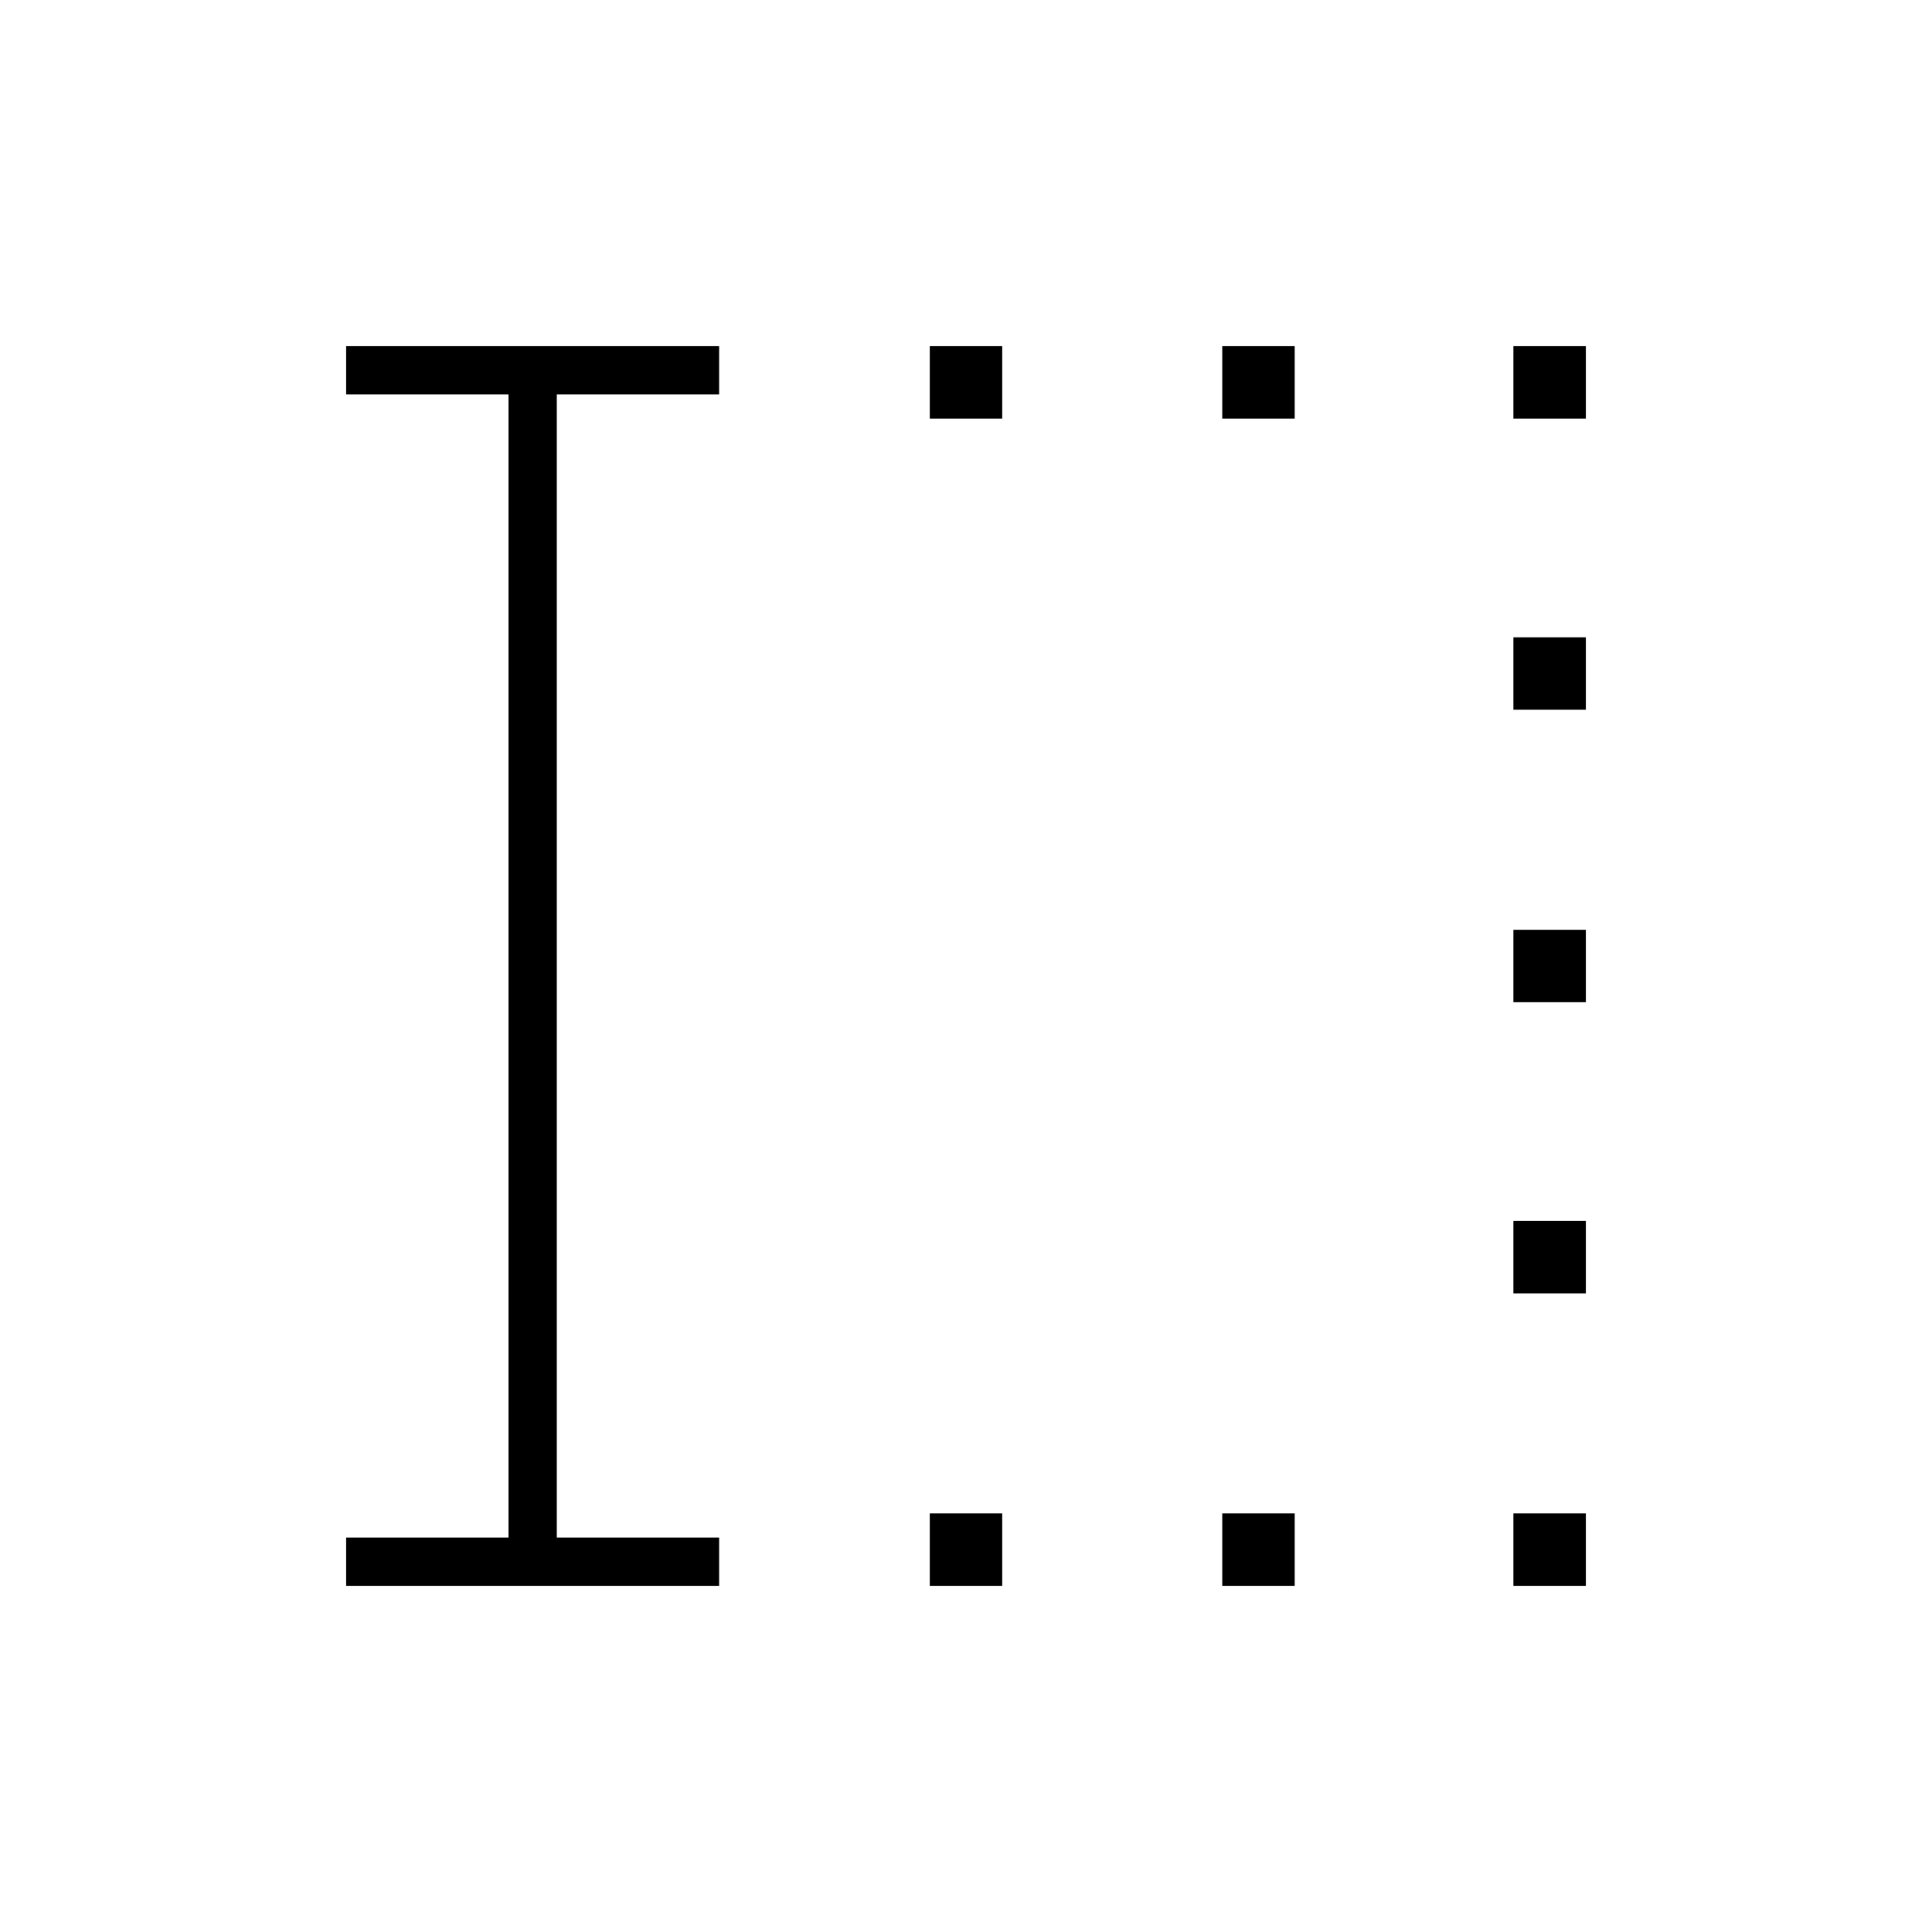 <svg xmlns="http://www.w3.org/2000/svg" height="40" viewBox="0 -960 960 960" width="40"><path d="M462-172v-36h36v36h-36Zm0-580v-36h36v36h-36Zm145.33 580v-36h36v36h-36Zm0-580v-36h36v36h-36ZM752-172v-36h36v36h-36Zm0-145.33v-36h36v36h-36ZM752-462v-36h36v36h-36Zm0-145.33v-36h36v36h-36ZM752-752v-36h36v36h-36ZM172-172v-24h80.67v-568H172v-24h185.33v24h-80.66v568h80.66v24H172Z"/></svg>
